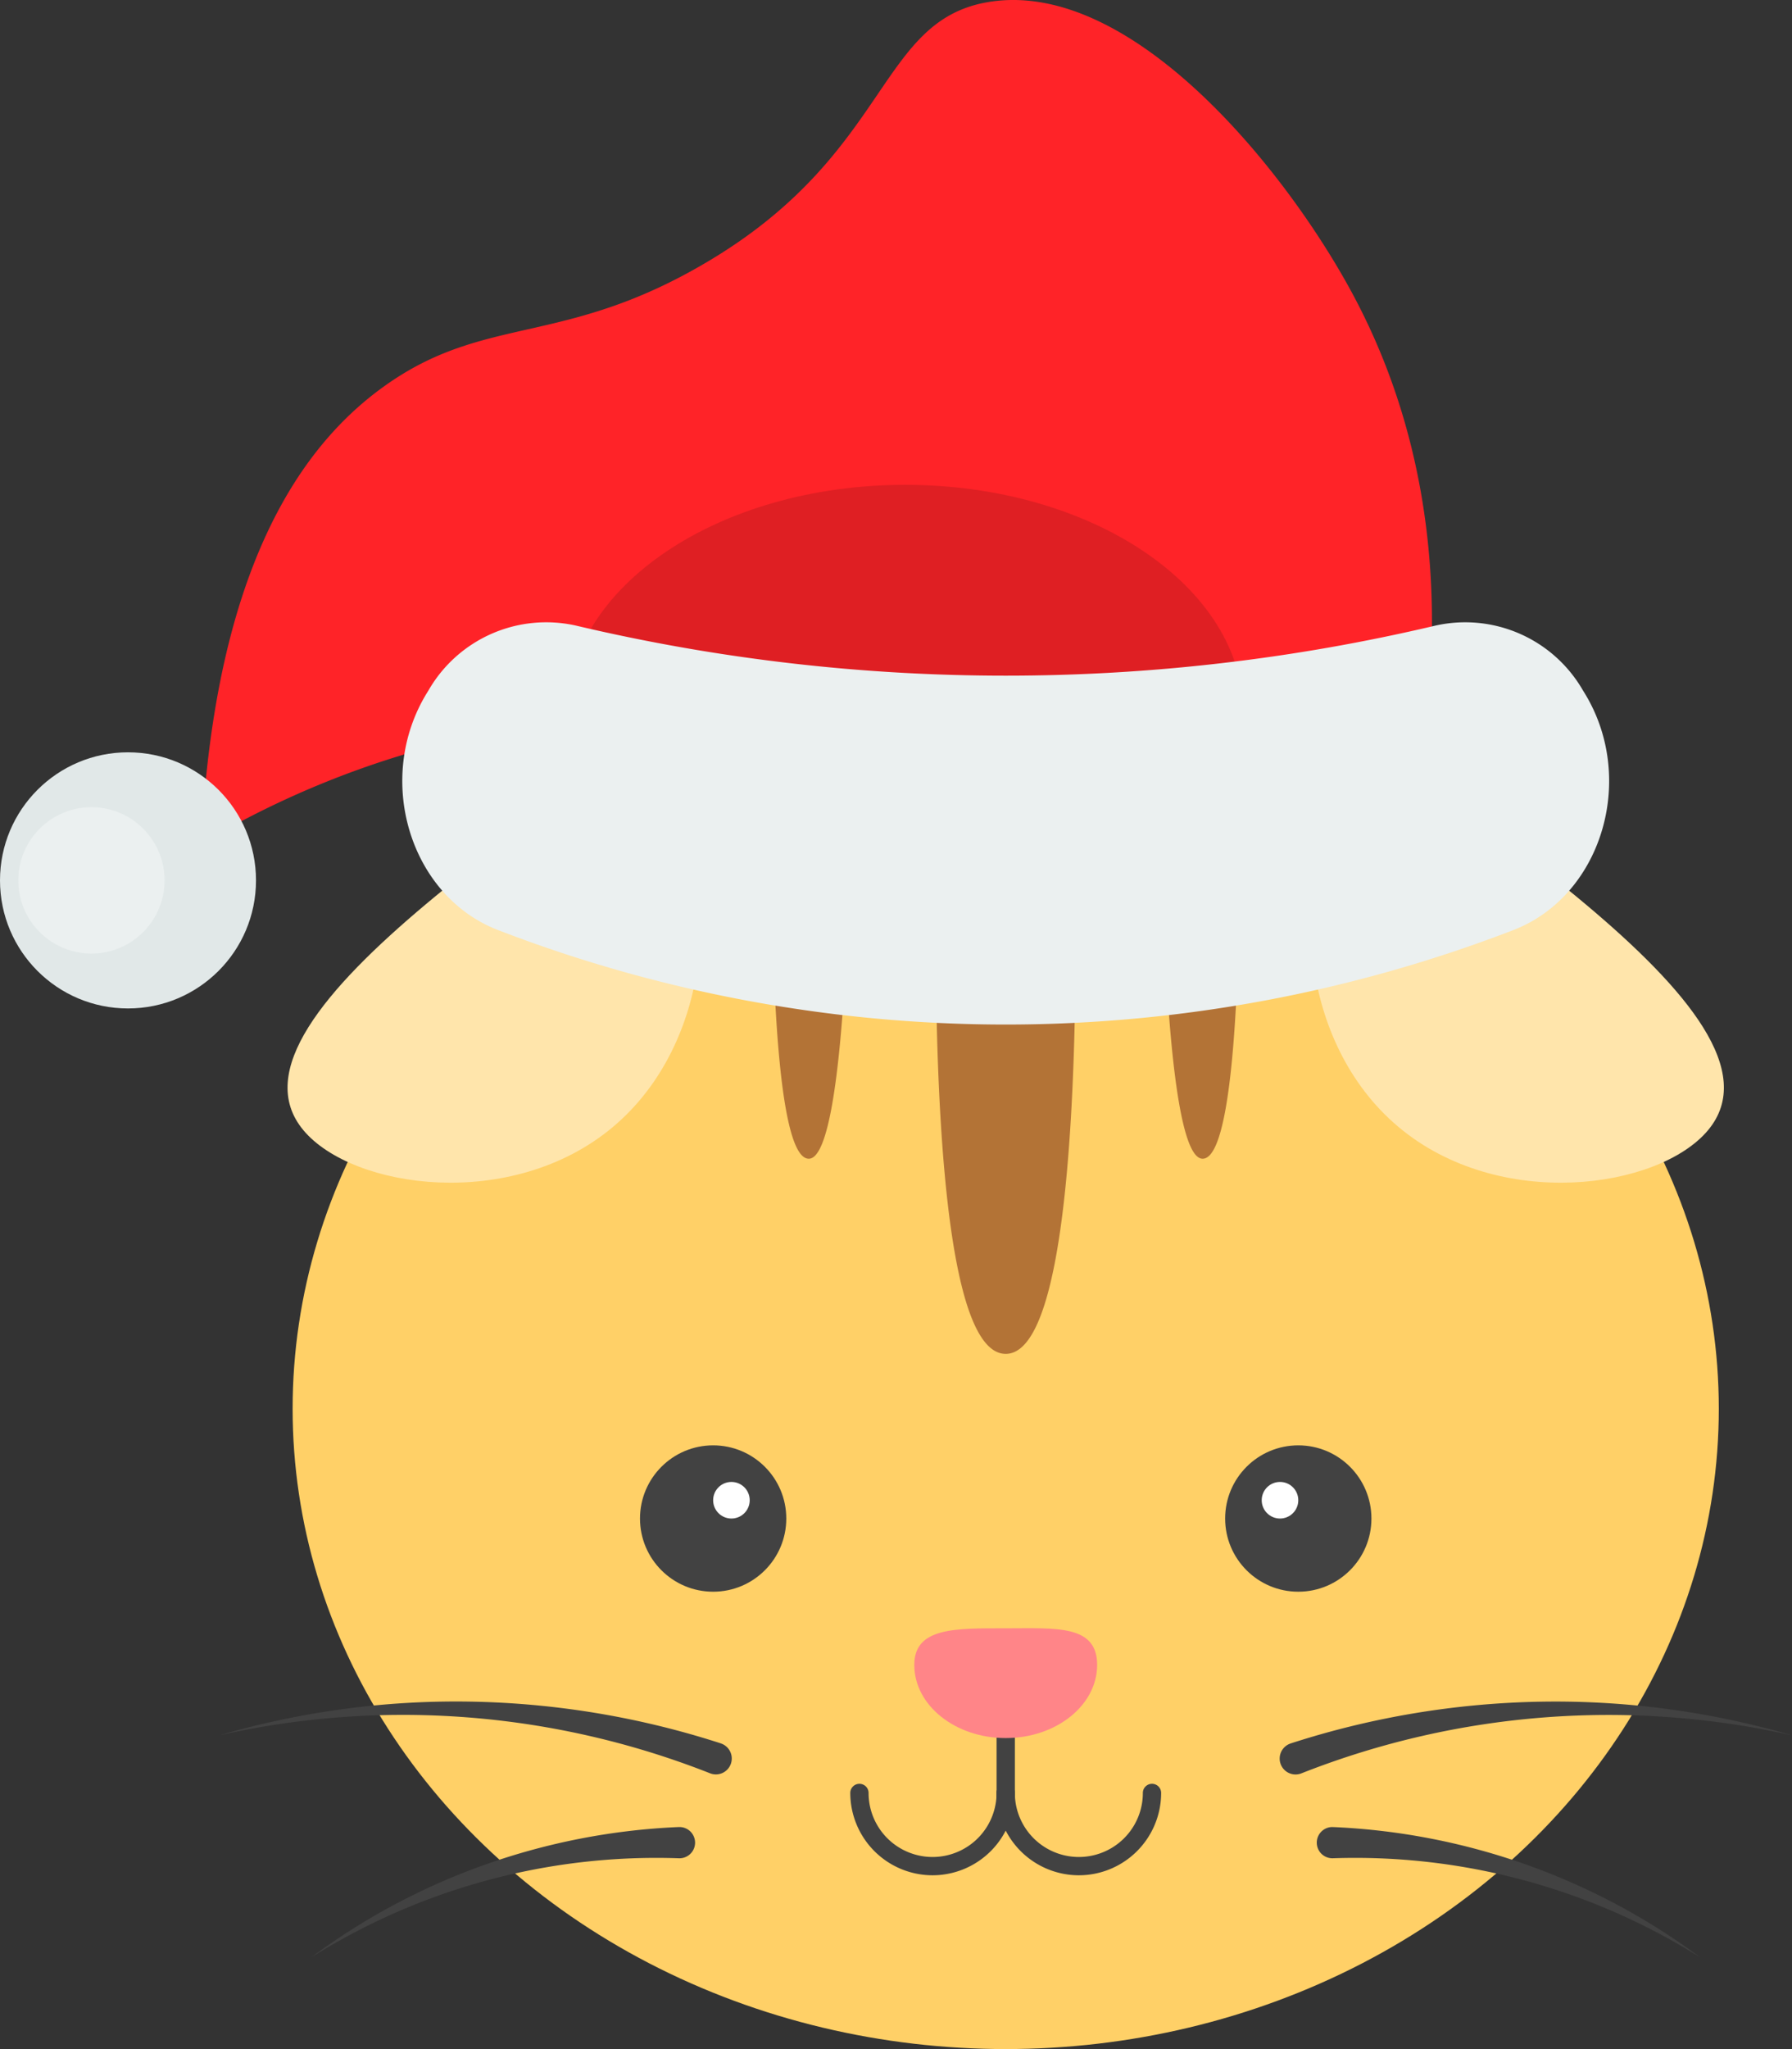 <svg xmlns="http://www.w3.org/2000/svg" width="147" height="168" viewBox="0 0 147 168"><rect x="0" y="0" width="147" height="168" fill="#333333" stroke="none"/><defs><style>.cls-1{fill:#ffd067;}.cls-2{fill:#b37336;}.cls-3{fill:#424242;}.cls-4{fill:#ff8588;}.cls-5{fill:#fff;}.cls-6{fill:#ffe5ab;}.cls-7{fill:#ff2328;}.cls-8{fill:#df1f23;}.cls-9{fill:#ebf0f0;}.cls-10{fill:#e1e8e8;}</style></defs><g id="Layer_2" data-name="Layer 2"><g id="Layer_1-2" data-name="Layer 1"><ellipse class="cls-1" cx="82.5" cy="115.5" rx="58.496" ry="52.497"/><path class="cls-2" d="M82.5,111C90,111,87.992,63.395,87.992,63.395A31.013,31.013,0,0,0,82.5,63.008a31.006,31.006,0,0,0-5.493.388S74.999,111,82.5,111Z"/><path class="cls-2" d="M98.653,95c3.347,0,3.009-26.078,3.009-26.078A36.16,36.16,0,0,0,95.24,65.415S95.307,95,98.653,95Z"/><path class="cls-2" d="M66.347,95C63,95,63.338,68.921,63.338,68.921A36.16,36.16,0,0,1,69.76,65.415S69.693,95,66.347,95Z"/><path class="cls-3" d="M88.5,153.749a6.757,6.757,0,0,1-6.75-6.75.75.75,0,0,1,1.5,0,5.25,5.25,0,0,0,10.5,0,.75.75,0,0,1,1.5,0A6.757,6.757,0,0,1,88.5,153.749Z"/><path class="cls-3" d="M76.5,153.749a6.757,6.757,0,0,1-6.75-6.75.75.75,0,0,1,1.5,0,5.25,5.25,0,0,0,10.5,0,.75.75,0,0,1,1.5,0A6.757,6.757,0,0,1,76.5,153.749Z"/><path class="cls-3" d="M82.5,149.249a.75.75,0,0,1-.75-.75v-9a.75.75,0,0,1,1.5,0v9A.75.75,0,0,1,82.5,149.249Z"/><path class="cls-4" d="M90,136.5c0,3.314-3.358,6-7.5,6s-7.5-2.686-7.5-6c0-3.082,3.358-3,7.5-3S90,133.186,90,136.5Z"/><circle class="cls-3" cx="106.5" cy="124.5" r="6"/><circle class="cls-3" cx="58.5" cy="124.5" r="6"/><path class="cls-3" d="M59.096,142.924A70.537,70.537,0,0,0,38.5,139.51,69.371,69.371,0,0,0,18,142.271a68.645,68.645,0,0,1,40.22,3.106,1.303,1.303,0,1,0,.955-2.424C59.15,142.943,59.121,142.933,59.096,142.924Z"/><path class="cls-3" d="M55.657,149.795A54.465,54.465,0,0,0,25.5,160.5a53.183,53.183,0,0,1,30.172-8.146,1.281,1.281,0,1,0,.095-2.56c-.034-.001-.067-.001-.1,0Z"/><path class="cls-3" d="M105.904,142.93a70.534,70.534,0,0,1,20.596-3.415,69.367,69.367,0,0,1,20.5,2.761,68.647,68.647,0,0,0-40.219,3.106,1.303,1.303,0,1,1-.955-2.424C105.85,142.948,105.879,142.938,105.904,142.93Z"/><path class="cls-3" d="M109.343,149.795A54.465,54.465,0,0,1,139.5,160.5a53.183,53.183,0,0,0-30.172-8.146,1.281,1.281,0,0,1-.095-2.56c.034-.001.067-.001.1,0Z"/><circle class="cls-5" cx="105" cy="123" r="1.5"/><circle class="cls-5" cx="60" cy="123" r="1.5"/><path class="cls-6" d="M140.102,92.675c-4.022,4.794-17.08,6.687-25.382-.279s-8.705-20.154-4.682-24.948,11.713-.292,20.015,6.675S144.124,87.881,140.102,92.675Z"/><path class="cls-6" d="M24.898,92.675c4.022,4.794,17.08,6.687,25.382-.279s8.705-20.154,4.682-24.948-11.713-.292-20.015,6.675S20.876,87.881,24.898,92.675Z"/><path class="cls-7" d="M79.491,63.18l34.695,9c2.048-6.605,7.652-27.748-3.186-48-5.434-10.154-18.194-26.05-30-24-8.935,1.551-7.968,12.16-22.5,21-12.112,7.368-18.576,4.46-27,10.5-6.553,4.699-13.872,14.511-15,37.5a74.845,74.845,0,0,1,39-10.5A72.944,72.944,0,0,1,79.491,63.18Z"/><path class="cls-8" d="M74.25,39.75c-15.326,0-27.75,8.395-27.75,18.75H102C102,48.145,89.576,39.75,74.25,39.75Z"/><path class="cls-9" d="M117.752,51.291a153.417,153.417,0,0,1-70.504,0,11.141,11.141,0,0,0-12.091,5.301l-.125.203c-4.317,7.006-1.456,16.597,5.759,19.434a115.826,115.826,0,0,0,83.418,0c7.215-2.838,10.076-12.428,5.759-19.434l-.125-.203A11.141,11.141,0,0,0,117.752,51.291Z"/><circle class="cls-10" cx="10.5" cy="72.18" r="10.5"/><circle class="cls-9" cx="7.5" cy="72.18" r="6"/></g></g></svg>